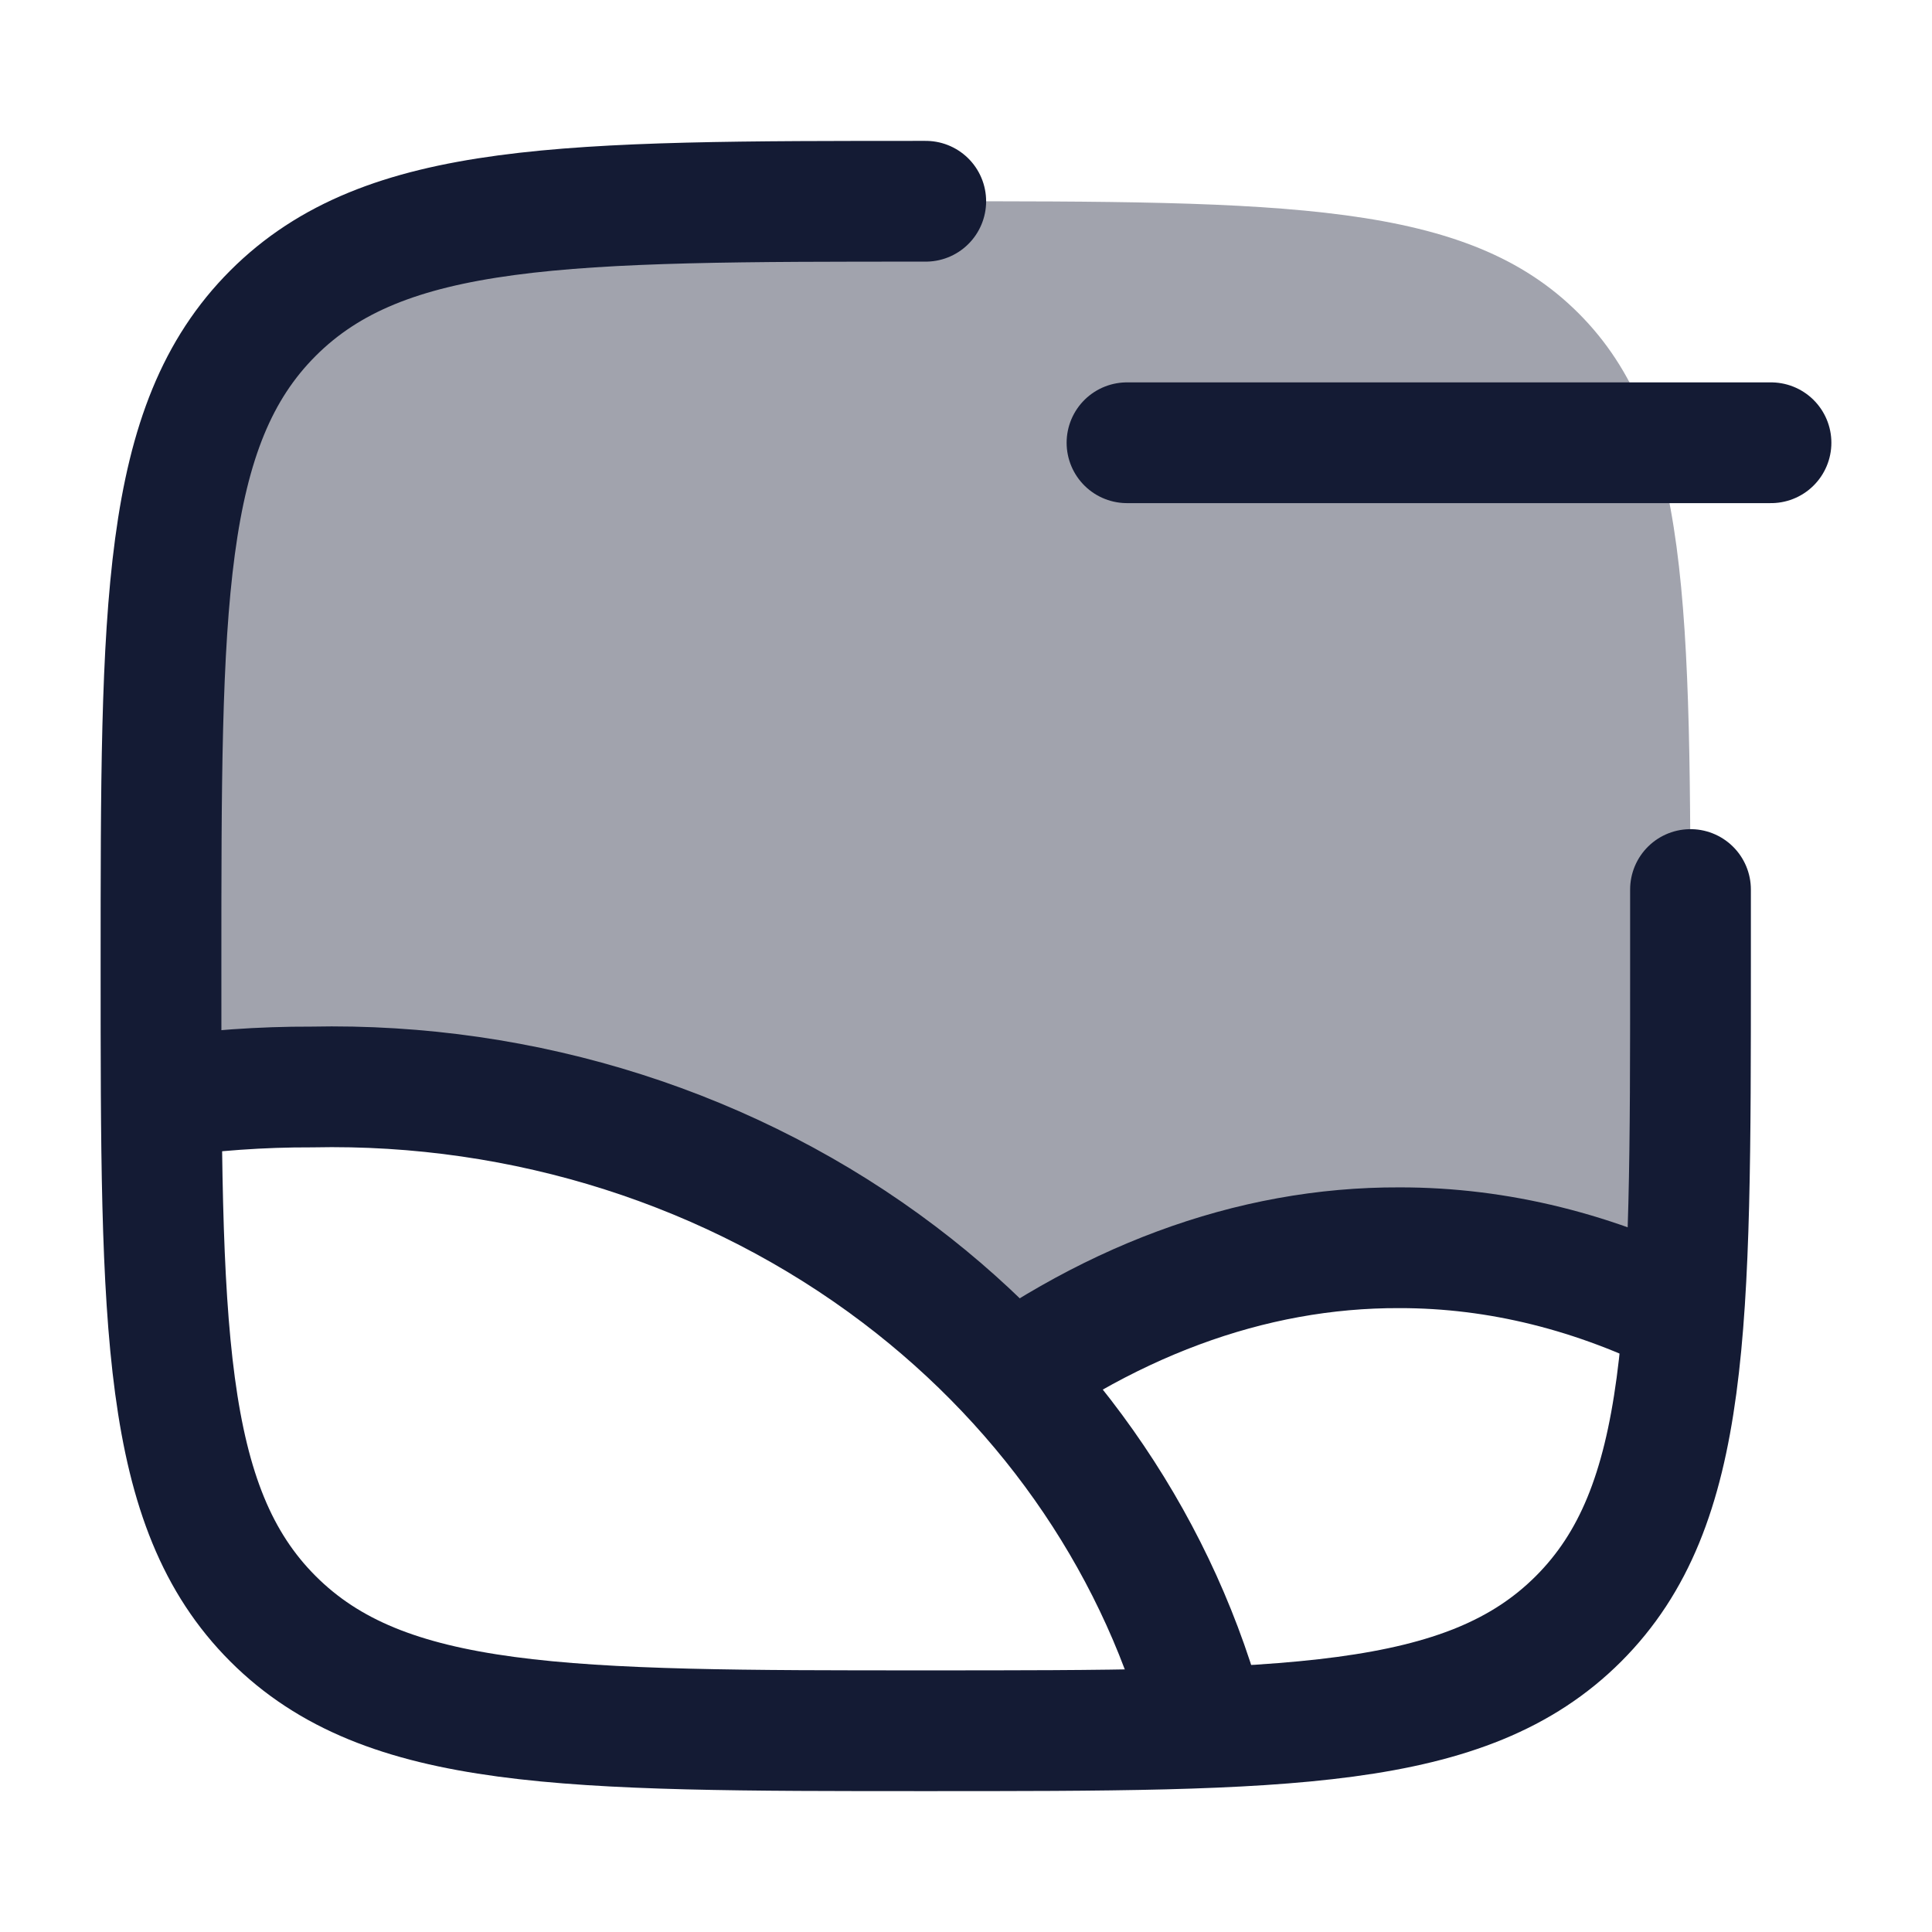 <svg width="24" height="24" viewBox="0 0 24 24" fill="none" xmlns="http://www.w3.org/2000/svg">
<path opacity="0.4" d="M3.391 3.891C2 5.282 2 7.522 2 12C2 12.737 2 13.413 2.006 14.035H2.5C2.837 14.013 3.176 14.002 3.515 14.003C6.371 13.947 9.157 14.773 11.376 16.334L12.531 17.123C13.997 16.016 15.557 15.45 17.131 15.457C18.271 15.456 19.404 15.758 20.5 16.353C20.899 15.436 21 13.069 21 12C21 7.522 21 5.282 19.609 3.891C18.218 2.5 15.978 2.5 11.5 2.5C7.022 2.5 4.782 2.5 3.391 3.891Z" fill="#141B34"/>
<path d="M11.5 2.5C7.022 2.5 4.782 2.5 3.391 3.891C2 5.282 2 7.522 2 12C2 16.478 2 18.718 3.391 20.109C4.782 21.5 7.022 21.5 11.5 21.5C15.978 21.5 18.218 21.5 19.609 20.109C21 18.718 21 16.478 21 12C21 11.671 21 11.355 21 11.05" stroke="#141B34" stroke-width="1.5" stroke-linecap="round"/>
<path d="M2 13.635C2.619 13.546 3.245 13.501 3.872 13.503C6.524 13.447 9.111 14.273 11.171 15.834C13.082 17.282 14.425 19.275 15 21.5" stroke="#141B34" stroke-width="1.5" stroke-linejoin="round"/>
<path d="M21 16.396C19.825 15.801 18.609 15.499 17.386 15.5C15.534 15.493 13.701 16.173 12 17.5" stroke="#141B34" stroke-width="1.5" stroke-linejoin="round"/>
<path d="M22 5.5H14" stroke="#141B34" stroke-width="1.5" stroke-linecap="round"/>
</svg>
